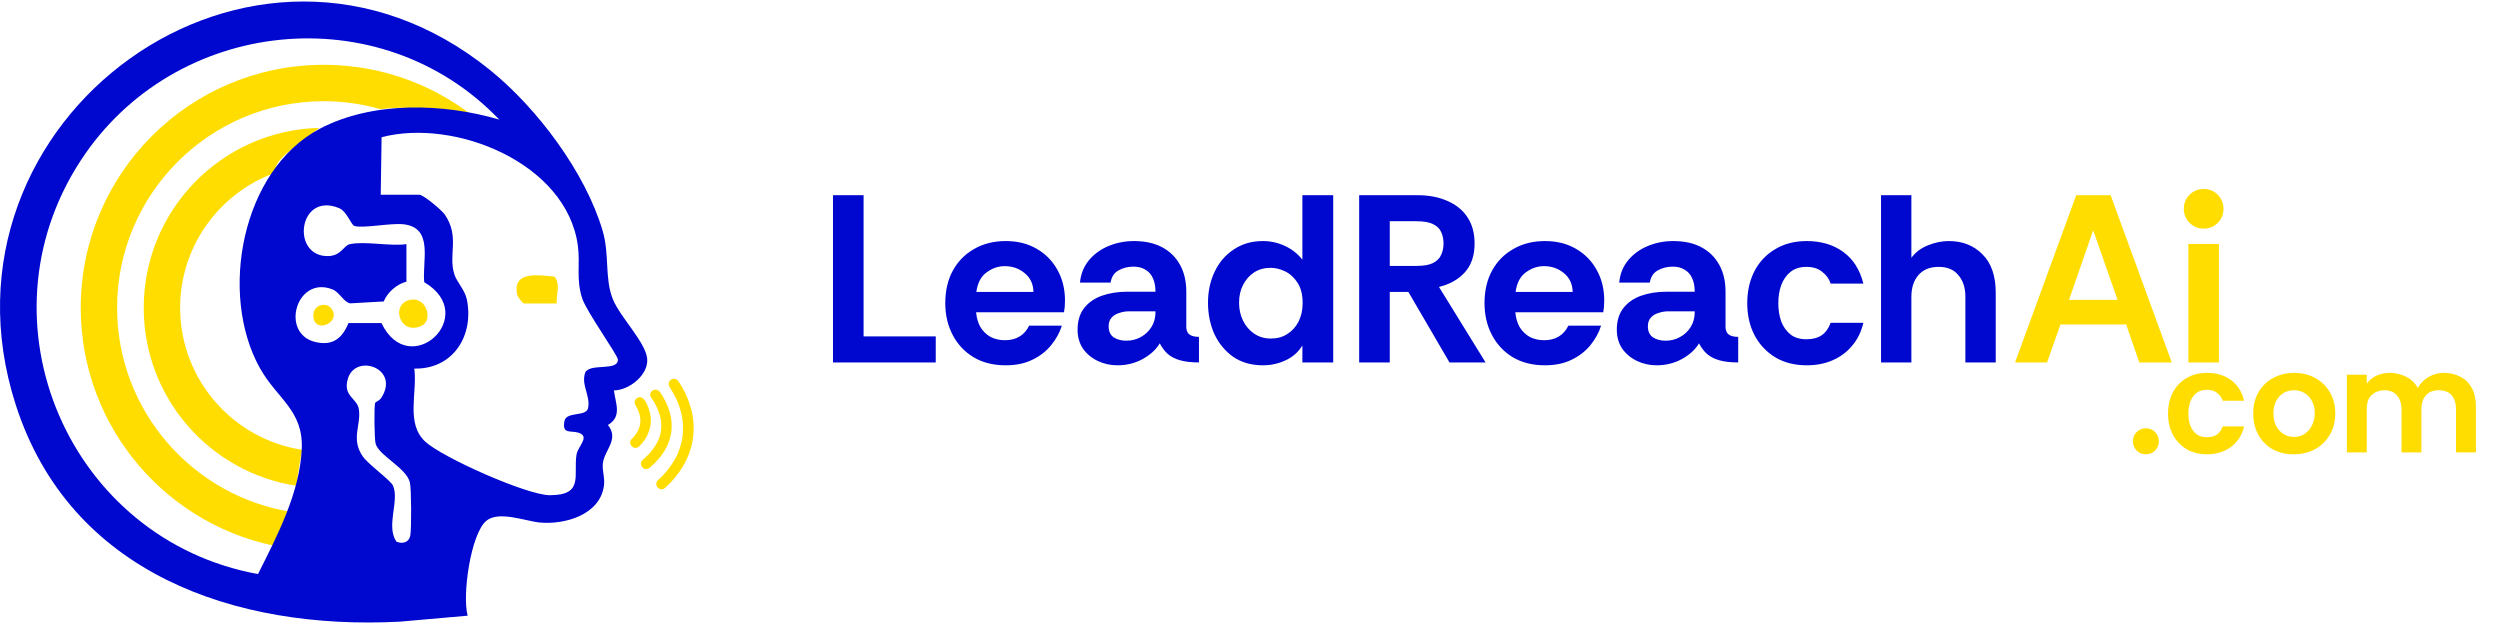 <svg width="262" height="66" viewBox="0 0 262 66" fill="none" xmlns="http://www.w3.org/2000/svg">
<path d="M12.271 32.262C12.271 20.32 21.985 10.606 33.926 10.606C35.987 10.606 37.977 10.901 39.867 11.439C40.048 11.419 40.228 11.402 40.409 11.382C42.613 11.172 44.614 11.359 46.741 11.958C47.681 12.222 48.644 12.289 49.571 12.617C49.879 12.724 50.19 12.824 50.501 12.924C46.045 9.101 40.258 6.79 33.93 6.79C19.864 6.79 8.461 18.193 8.461 32.258C8.461 44.906 17.68 55.399 29.765 57.386C30.146 56.165 30.441 54.927 30.665 53.666C20.269 52.087 12.274 43.09 12.274 32.258L12.271 32.262Z" fill="#FFDD01"/>
<path d="M18.877 32.262C18.877 25.779 23.001 20.243 28.761 18.132C28.808 17.577 29.052 17.012 29.567 16.507C29.985 16.092 30.467 15.741 30.956 15.413C31.364 15.139 31.343 15.179 31.768 14.804C32.314 14.326 32.869 13.824 33.471 13.402C23.262 13.643 15.063 21.996 15.063 32.262C15.063 41.708 22.004 49.532 31.066 50.91C31.183 50.017 31.3 49.127 31.461 48.244C31.527 47.869 31.611 47.505 31.688 47.143C24.45 46.056 18.88 39.798 18.88 32.262H18.877Z" fill="#FFDD01"/>
<path d="M64.339 40.912C64.509 42.303 65.215 43.641 63.71 44.541C64.924 46.053 63.335 47.157 63.178 48.572C63.094 49.328 63.416 50.074 63.288 50.943C62.847 53.96 59.211 54.994 56.595 54.763C55.103 54.629 52.29 53.492 50.972 54.576C49.33 55.924 48.417 62.44 49.012 64.524L41.874 65.153C24.614 66.043 7.323 60.088 1.644 42.404C-7.956 12.529 26.57 -12.735 51.387 7.365C56.304 11.345 61.352 18.072 63.155 24.18C63.904 26.722 63.335 29.157 64.238 31.382C64.988 33.218 67.624 35.834 67.821 37.55C68.018 39.266 65.918 40.918 64.335 40.912H64.339ZM52.327 12.536C39.864 -0.466 18.272 1.789 8.457 16.824C-2.638 33.817 7.313 56.576 27.039 60.162C29.043 56.171 31.438 51.596 31.625 47.033C31.792 42.975 29.029 41.791 27.233 38.567C22.904 30.803 25.313 17.831 33.508 13.496C39.031 10.576 46.47 10.81 52.33 12.536H52.327ZM39.9 20.407H43.938C44.376 20.407 46.303 22.026 46.617 22.491C48.209 24.836 46.955 26.659 47.614 28.742C47.878 29.582 48.714 30.372 48.922 31.368C49.711 35.185 47.463 38.721 43.419 38.627C43.754 41.176 42.499 44.37 44.567 46.284C46.356 47.943 55.227 51.893 57.609 51.897C61.228 51.903 60.077 49.816 60.418 47.648C60.556 46.765 61.887 45.742 60.623 45.347C59.8 45.09 58.88 45.554 59.157 44.116C59.348 43.126 61.332 43.668 61.613 42.838C61.944 41.507 60.853 40.36 61.335 39.035C61.84 38.028 64.774 38.931 64.757 37.694C64.75 37.215 61.479 32.69 61.017 31.278C60.352 29.244 60.823 27.696 60.559 25.732C59.388 17.102 47.694 12.366 39.991 14.379L39.9 20.4V20.407ZM36.689 25.585C38.238 25.25 40.907 25.832 42.593 25.585V29.519C41.6 29.766 40.589 30.642 40.218 31.593L36.696 31.79C36.013 31.659 35.592 30.626 34.843 30.328C31.056 28.833 29.313 34.961 33.053 35.844C34.873 36.272 35.866 35.456 36.522 33.854H39.974C42.917 39.988 50.377 33.061 44.459 29.572C44.235 27.338 45.473 23.866 42.289 23.504C40.927 23.35 38.01 23.966 37.144 23.678C36.776 23.558 36.368 22.143 35.505 21.798C31.24 20.079 30.457 26.96 34.421 26.836C35.779 26.792 35.99 25.729 36.699 25.575L36.689 25.585ZM39.328 42.203C39.379 42.119 39.763 41.992 39.954 41.698C41.958 38.614 37.301 36.995 36.468 39.657C35.88 41.541 37.422 41.694 37.609 42.892C37.867 44.564 36.733 45.996 38.031 47.849C38.616 48.685 40.944 50.334 41.191 50.903C41.88 52.495 40.419 55.121 41.546 56.764C42.188 57.038 42.861 56.847 42.998 56.128C43.135 55.409 43.111 51.268 42.961 50.585C42.616 49.04 39.767 47.806 39.368 46.514C39.231 46.07 39.184 42.45 39.328 42.199V42.203Z" fill="#0007CF"/>
<path d="M58.334 31.8H54.916C54.779 31.8 54.25 31.134 54.197 30.863C53.691 28.321 56.505 28.856 58.14 28.99C58.742 29.896 58.304 30.81 58.334 31.8Z" fill="#FFDD01"/>
<path d="M42.948 31.429C44.704 31.037 45.42 33.553 44.202 34.135C41.911 35.232 40.874 31.894 42.948 31.429Z" fill="#FFDD01"/>
<path d="M34.669 32.265C35.94 33.733 32.949 35.091 32.836 33.145C32.765 31.934 34.133 31.646 34.669 32.265Z" fill="#FFDD01"/>
<path d="M66.553 42.39C66.506 42.286 66.496 42.166 66.523 42.055C66.59 41.761 66.884 41.577 67.178 41.644C67.64 41.741 67.971 42.755 68.055 43.042C68.192 43.487 68.239 43.955 68.192 44.42C68.078 45.327 67.647 46.163 66.974 46.782C66.469 47.287 65.7 46.498 66.205 45.999C67.289 44.949 67.376 43.721 66.6 42.487C66.583 42.457 66.566 42.423 66.553 42.39Z" fill="#FFDD01"/>
<path d="M70.116 40.443C70.005 40.159 70.146 39.841 70.43 39.731C70.651 39.644 70.902 39.711 71.052 39.891C71.086 39.935 71.123 39.992 71.153 40.039C71.728 40.898 72.156 41.845 72.427 42.845C72.688 43.812 72.762 44.819 72.638 45.812C72.511 46.806 72.196 47.766 71.705 48.639C71.18 49.572 70.504 50.411 69.704 51.127C69.179 51.622 68.433 50.813 68.958 50.318C69.668 49.689 70.266 48.946 70.731 48.12C71.156 47.367 71.43 46.538 71.541 45.678C71.641 44.819 71.578 43.949 71.353 43.113C71.109 42.233 70.725 41.4 70.216 40.644C70.176 40.584 70.142 40.52 70.116 40.453V40.443Z" fill="#FFDD01"/>
<path d="M68.185 41.597C68.068 41.316 68.202 40.995 68.486 40.878C68.714 40.784 68.978 40.855 69.128 41.045H69.138C69.6 41.691 69.951 42.407 70.179 43.163C70.386 43.842 70.446 44.557 70.356 45.263C70.259 45.969 70.015 46.645 69.64 47.25C69.219 47.923 68.69 48.525 68.075 49.03C67.476 49.491 66.83 48.622 67.366 48.184C67.881 47.759 68.326 47.257 68.687 46.695C69.316 45.732 69.476 44.538 69.128 43.44C68.934 42.822 68.647 42.239 68.272 41.711C68.242 41.678 68.215 41.641 68.198 41.601H68.189L68.185 41.597Z" fill="#FFDD01"/>
<path d="M87.299 37.984V20.456H90.504V35.254H98.066V37.984H87.299ZM105.4 38.284C104.098 38.284 102.971 38.001 102.02 37.433C101.085 36.865 100.359 36.089 99.841 35.104C99.324 34.119 99.065 33.009 99.065 31.774C99.065 30.455 99.332 29.311 99.866 28.343C100.4 27.375 101.143 26.624 102.095 26.09C103.046 25.539 104.148 25.263 105.4 25.263C106.635 25.263 107.712 25.53 108.63 26.065C109.565 26.599 110.291 27.333 110.809 28.268C111.343 29.203 111.61 30.28 111.61 31.498C111.61 31.715 111.602 31.932 111.585 32.149C111.568 32.35 111.543 32.542 111.51 32.725H102.295C102.345 33.31 102.495 33.827 102.746 34.278C103.013 34.712 103.363 35.054 103.797 35.304C104.248 35.538 104.757 35.655 105.325 35.655C105.909 35.655 106.41 35.53 106.827 35.279C107.261 35.029 107.604 34.645 107.854 34.128H111.285C111.051 34.862 110.675 35.547 110.158 36.181C109.64 36.815 108.981 37.324 108.18 37.708C107.395 38.092 106.468 38.284 105.4 38.284ZM102.32 30.597H108.305C108.288 29.762 107.979 29.103 107.378 28.619C106.794 28.135 106.101 27.892 105.3 27.892C104.615 27.892 103.981 28.11 103.397 28.544C102.813 28.961 102.454 29.645 102.32 30.597ZM117.112 38.284C116.378 38.284 115.693 38.134 115.059 37.834C114.425 37.533 113.907 37.107 113.506 36.556C113.123 35.989 112.931 35.321 112.931 34.553C112.931 33.635 113.156 32.884 113.607 32.3C114.057 31.715 114.675 31.281 115.46 30.997C116.261 30.714 117.154 30.572 118.139 30.572H121.094C121.094 30.004 121.002 29.529 120.818 29.145C120.651 28.761 120.393 28.468 120.042 28.268C119.708 28.051 119.291 27.943 118.79 27.943C118.206 27.943 117.68 28.076 117.212 28.343C116.762 28.594 116.486 29.019 116.386 29.62H113.181C113.264 28.719 113.573 27.943 114.107 27.292C114.642 26.64 115.326 26.14 116.161 25.789C116.995 25.439 117.889 25.263 118.84 25.263C120.009 25.263 120.994 25.48 121.795 25.914C122.613 26.348 123.239 26.966 123.673 27.767C124.107 28.552 124.324 29.487 124.324 30.572V34.353C124.357 34.72 124.491 34.971 124.725 35.104C124.958 35.238 125.267 35.304 125.651 35.304V37.984C124.866 37.984 124.207 37.909 123.673 37.758C123.155 37.608 122.73 37.391 122.396 37.107C122.062 36.807 121.778 36.431 121.544 35.981C121.16 36.632 120.56 37.182 119.742 37.633C118.94 38.067 118.064 38.284 117.112 38.284ZM118.039 35.705C118.59 35.705 119.09 35.58 119.541 35.33C120.009 35.079 120.384 34.729 120.668 34.278C120.952 33.827 121.094 33.31 121.094 32.725V32.625H118.339C117.972 32.625 117.621 32.684 117.288 32.8C116.954 32.901 116.687 33.068 116.486 33.301C116.286 33.518 116.186 33.819 116.186 34.203C116.186 34.72 116.361 35.104 116.712 35.355C117.079 35.588 117.521 35.705 118.039 35.705ZM132.359 38.284C131.157 38.284 130.122 37.992 129.254 37.408C128.402 36.807 127.743 36.014 127.276 35.029C126.825 34.027 126.599 32.926 126.599 31.724C126.599 30.522 126.833 29.437 127.301 28.468C127.768 27.484 128.436 26.707 129.304 26.14C130.172 25.555 131.19 25.263 132.359 25.263C133.16 25.263 133.92 25.43 134.637 25.764C135.372 26.098 135.99 26.582 136.49 27.216V20.456H139.721V37.984H136.49V36.206C136.073 36.89 135.489 37.408 134.738 37.758C133.986 38.109 133.193 38.284 132.359 38.284ZM133.185 35.48C133.853 35.48 134.429 35.321 134.913 35.004C135.414 34.687 135.806 34.253 136.09 33.702C136.374 33.134 136.515 32.492 136.515 31.774C136.515 30.889 136.34 30.18 135.99 29.645C135.639 29.095 135.205 28.694 134.687 28.443C134.17 28.193 133.661 28.068 133.16 28.068C132.509 28.068 131.933 28.226 131.432 28.544C130.948 28.861 130.564 29.295 130.28 29.846C129.997 30.38 129.855 31.006 129.855 31.724C129.855 32.425 129.997 33.059 130.28 33.627C130.564 34.194 130.956 34.645 131.457 34.979C131.958 35.313 132.534 35.48 133.185 35.48ZM142.441 37.984V20.456H148.526C149.745 20.456 150.796 20.656 151.681 21.056C152.583 21.441 153.284 22.008 153.785 22.759C154.285 23.511 154.536 24.429 154.536 25.514C154.536 26.766 154.202 27.767 153.534 28.519C152.866 29.27 151.957 29.787 150.805 30.071L155.688 37.984H151.907L147.6 30.597H145.647V37.984H142.441ZM145.647 27.867H148.451C149.202 27.867 149.778 27.767 150.179 27.567C150.596 27.35 150.88 27.066 151.03 26.716C151.197 26.365 151.281 25.964 151.281 25.514C151.281 25.063 151.197 24.662 151.03 24.312C150.88 23.961 150.596 23.686 150.179 23.485C149.778 23.285 149.202 23.185 148.451 23.185H145.647V27.867ZM161.912 38.284C160.61 38.284 159.483 38.001 158.532 37.433C157.597 36.865 156.871 36.089 156.353 35.104C155.836 34.119 155.577 33.009 155.577 31.774C155.577 30.455 155.844 29.311 156.378 28.343C156.912 27.375 157.655 26.624 158.607 26.09C159.558 25.539 160.66 25.263 161.912 25.263C163.147 25.263 164.224 25.53 165.142 26.065C166.077 26.599 166.803 27.333 167.321 28.268C167.855 29.203 168.122 30.28 168.122 31.498C168.122 31.715 168.114 31.932 168.097 32.149C168.08 32.35 168.055 32.542 168.022 32.725H158.807C158.857 33.31 159.007 33.827 159.258 34.278C159.525 34.712 159.875 35.054 160.309 35.304C160.76 35.538 161.269 35.655 161.837 35.655C162.421 35.655 162.922 35.53 163.339 35.279C163.773 35.029 164.116 34.645 164.366 34.128H167.796C167.563 34.862 167.187 35.547 166.67 36.181C166.152 36.815 165.493 37.324 164.691 37.708C163.907 38.092 162.98 38.284 161.912 38.284ZM158.832 30.597H164.817C164.8 29.762 164.491 29.103 163.89 28.619C163.306 28.135 162.613 27.892 161.812 27.892C161.127 27.892 160.493 28.11 159.909 28.544C159.324 28.961 158.966 29.645 158.832 30.597ZM173.624 38.284C172.89 38.284 172.205 38.134 171.571 37.834C170.937 37.533 170.419 37.107 170.018 36.556C169.634 35.989 169.442 35.321 169.442 34.553C169.442 33.635 169.668 32.884 170.119 32.3C170.569 31.715 171.187 31.281 171.972 30.997C172.773 30.714 173.666 30.572 174.651 30.572H177.606C177.606 30.004 177.514 29.529 177.33 29.145C177.163 28.761 176.904 28.468 176.554 28.268C176.22 28.051 175.803 27.943 175.302 27.943C174.718 27.943 174.192 28.076 173.724 28.343C173.274 28.594 172.998 29.019 172.898 29.62H169.693C169.776 28.719 170.085 27.943 170.619 27.292C171.154 26.64 171.838 26.14 172.673 25.789C173.507 25.439 174.4 25.263 175.352 25.263C176.521 25.263 177.505 25.48 178.307 25.914C179.125 26.348 179.751 26.966 180.185 27.767C180.619 28.552 180.836 29.487 180.836 30.572V34.353C180.869 34.72 181.003 34.971 181.236 35.104C181.47 35.238 181.779 35.304 182.163 35.304V37.984C181.378 37.984 180.719 37.909 180.185 37.758C179.667 37.608 179.242 37.391 178.908 37.107C178.574 36.807 178.29 36.431 178.056 35.981C177.672 36.632 177.071 37.182 176.253 37.633C175.452 38.067 174.576 38.284 173.624 38.284ZM174.551 35.705C175.102 35.705 175.602 35.58 176.053 35.33C176.521 35.079 176.896 34.729 177.18 34.278C177.464 33.827 177.606 33.31 177.606 32.725V32.625H174.851C174.484 32.625 174.133 32.684 173.799 32.8C173.466 32.901 173.198 33.068 172.998 33.301C172.798 33.518 172.698 33.819 172.698 34.203C172.698 34.72 172.873 35.104 173.224 35.355C173.591 35.588 174.033 35.705 174.551 35.705ZM189.346 38.284C188.094 38.284 187.001 38.009 186.066 37.458C185.131 36.89 184.405 36.123 183.888 35.154C183.37 34.169 183.111 33.042 183.111 31.774C183.111 30.522 183.362 29.403 183.863 28.418C184.38 27.433 185.106 26.666 186.041 26.115C186.976 25.547 188.078 25.263 189.346 25.263C190.849 25.263 192.117 25.639 193.152 26.39C194.204 27.141 194.914 28.252 195.281 29.721H191.85C191.7 29.236 191.408 28.827 190.974 28.494C190.557 28.143 190.006 27.968 189.321 27.968C188.637 27.968 188.078 28.143 187.644 28.494C187.21 28.844 186.884 29.311 186.667 29.896C186.467 30.463 186.367 31.089 186.367 31.774C186.367 32.458 186.467 33.093 186.667 33.677C186.884 34.244 187.21 34.703 187.644 35.054C188.078 35.388 188.637 35.555 189.321 35.555C189.972 35.555 190.507 35.413 190.924 35.129C191.341 34.829 191.65 34.395 191.85 33.827H195.281C195.064 34.762 194.672 35.563 194.104 36.231C193.553 36.899 192.869 37.408 192.051 37.758C191.249 38.109 190.348 38.284 189.346 38.284ZM197.133 37.984V20.456H200.313V27.016C200.747 26.432 201.323 25.998 202.04 25.714C202.775 25.414 203.509 25.263 204.244 25.263C205.68 25.263 206.857 25.731 207.775 26.666C208.693 27.584 209.152 28.919 209.152 30.672V37.984H205.972V31.098C205.972 30.163 205.73 29.412 205.246 28.844C204.778 28.26 204.085 27.968 203.167 27.968C202.249 27.968 201.54 28.26 201.039 28.844C200.555 29.412 200.313 30.163 200.313 31.098V37.984H197.133Z" fill="#0007CF"/>
<path d="M211.177 37.984L217.587 20.456H221.193L227.603 37.984H224.198L222.821 34.002H215.935L214.532 37.984H211.177ZM216.836 31.423H221.919L219.365 24.136L216.836 31.423ZM230.942 23.961C230.375 23.961 229.882 23.761 229.465 23.36C229.064 22.943 228.864 22.45 228.864 21.883C228.864 21.299 229.064 20.806 229.465 20.405C229.882 20.005 230.375 19.804 230.942 19.804C231.526 19.804 232.019 20.005 232.42 20.405C232.82 20.806 233.021 21.299 233.021 21.883C233.021 22.45 232.82 22.943 232.42 23.36C232.019 23.761 231.526 23.961 230.942 23.961ZM229.34 37.984V25.564H232.545V37.984H229.34Z" fill="#FFDD01"/>
<path d="M224.887 47.61C224.504 47.61 224.181 47.479 223.918 47.216C223.656 46.943 223.525 46.62 223.525 46.248C223.525 45.865 223.656 45.542 223.918 45.28C224.181 45.017 224.504 44.886 224.887 44.886C225.27 44.886 225.592 45.017 225.855 45.28C226.118 45.542 226.249 45.865 226.249 46.248C226.249 46.62 226.118 46.943 225.855 47.216C225.592 47.479 225.27 47.61 224.887 47.61ZM231.297 47.61C230.476 47.61 229.76 47.429 229.147 47.068C228.534 46.696 228.058 46.193 227.719 45.559C227.38 44.913 227.21 44.175 227.21 43.343C227.21 42.522 227.374 41.789 227.703 41.144C228.042 40.498 228.518 39.995 229.13 39.634C229.743 39.262 230.465 39.076 231.297 39.076C232.281 39.076 233.113 39.322 233.791 39.815C234.481 40.307 234.946 41.035 235.186 41.997H232.938C232.839 41.68 232.648 41.412 232.363 41.193C232.09 40.963 231.729 40.849 231.28 40.849C230.832 40.849 230.465 40.963 230.181 41.193C229.896 41.423 229.683 41.729 229.541 42.112C229.409 42.484 229.344 42.894 229.344 43.343C229.344 43.792 229.409 44.207 229.541 44.59C229.683 44.962 229.896 45.263 230.181 45.493C230.465 45.712 230.832 45.821 231.28 45.821C231.707 45.821 232.057 45.728 232.331 45.542C232.604 45.345 232.807 45.061 232.938 44.689H235.186C235.044 45.301 234.787 45.827 234.415 46.264C234.054 46.702 233.605 47.036 233.069 47.265C232.544 47.495 231.953 47.61 231.297 47.61ZM240.371 47.61C239.551 47.61 238.818 47.435 238.172 47.085C237.538 46.724 237.04 46.221 236.679 45.575C236.318 44.929 236.137 44.185 236.137 43.343C236.137 42.457 236.329 41.696 236.712 41.062C237.105 40.416 237.625 39.924 238.271 39.585C238.927 39.246 239.649 39.076 240.437 39.076C241.258 39.076 241.991 39.257 242.636 39.618C243.282 39.968 243.79 40.46 244.162 41.095C244.545 41.729 244.737 42.479 244.737 43.343C244.737 44.164 244.551 44.897 244.179 45.542C243.807 46.188 243.293 46.696 242.636 47.068C241.991 47.429 241.236 47.61 240.371 47.61ZM240.404 45.788C240.842 45.788 241.219 45.679 241.537 45.46C241.865 45.23 242.122 44.929 242.308 44.557C242.494 44.175 242.587 43.759 242.587 43.31C242.587 42.796 242.483 42.358 242.275 41.997C242.078 41.636 241.816 41.363 241.487 41.177C241.159 40.991 240.798 40.898 240.404 40.898C239.977 40.898 239.6 41.002 239.272 41.209C238.954 41.417 238.703 41.707 238.517 42.079C238.342 42.44 238.254 42.862 238.254 43.343C238.254 43.824 238.347 44.251 238.533 44.623C238.73 44.995 238.993 45.285 239.321 45.493C239.649 45.69 240.01 45.788 240.404 45.788ZM245.952 47.413V39.273H248.036V40.209C248.309 39.825 248.66 39.541 249.086 39.355C249.513 39.169 249.962 39.076 250.432 39.076C251.045 39.076 251.614 39.207 252.139 39.47C252.675 39.722 253.091 40.121 253.386 40.668C253.66 40.165 254.037 39.776 254.518 39.503C255.011 39.218 255.547 39.076 256.127 39.076C256.75 39.076 257.314 39.207 257.817 39.47C258.331 39.722 258.736 40.11 259.031 40.635C259.327 41.16 259.475 41.817 259.475 42.605V47.413H257.39V42.9C257.39 42.287 257.243 41.8 256.947 41.439C256.652 41.078 256.198 40.898 255.585 40.898C254.983 40.898 254.529 41.078 254.223 41.439C253.917 41.8 253.763 42.287 253.763 42.9V47.413H251.679V42.9C251.679 42.276 251.521 41.789 251.203 41.439C250.897 41.078 250.454 40.898 249.874 40.898C249.382 40.898 248.949 41.056 248.577 41.374C248.216 41.68 248.036 42.189 248.036 42.9V47.413H245.952Z" fill="#FFDD01"/>
</svg>
